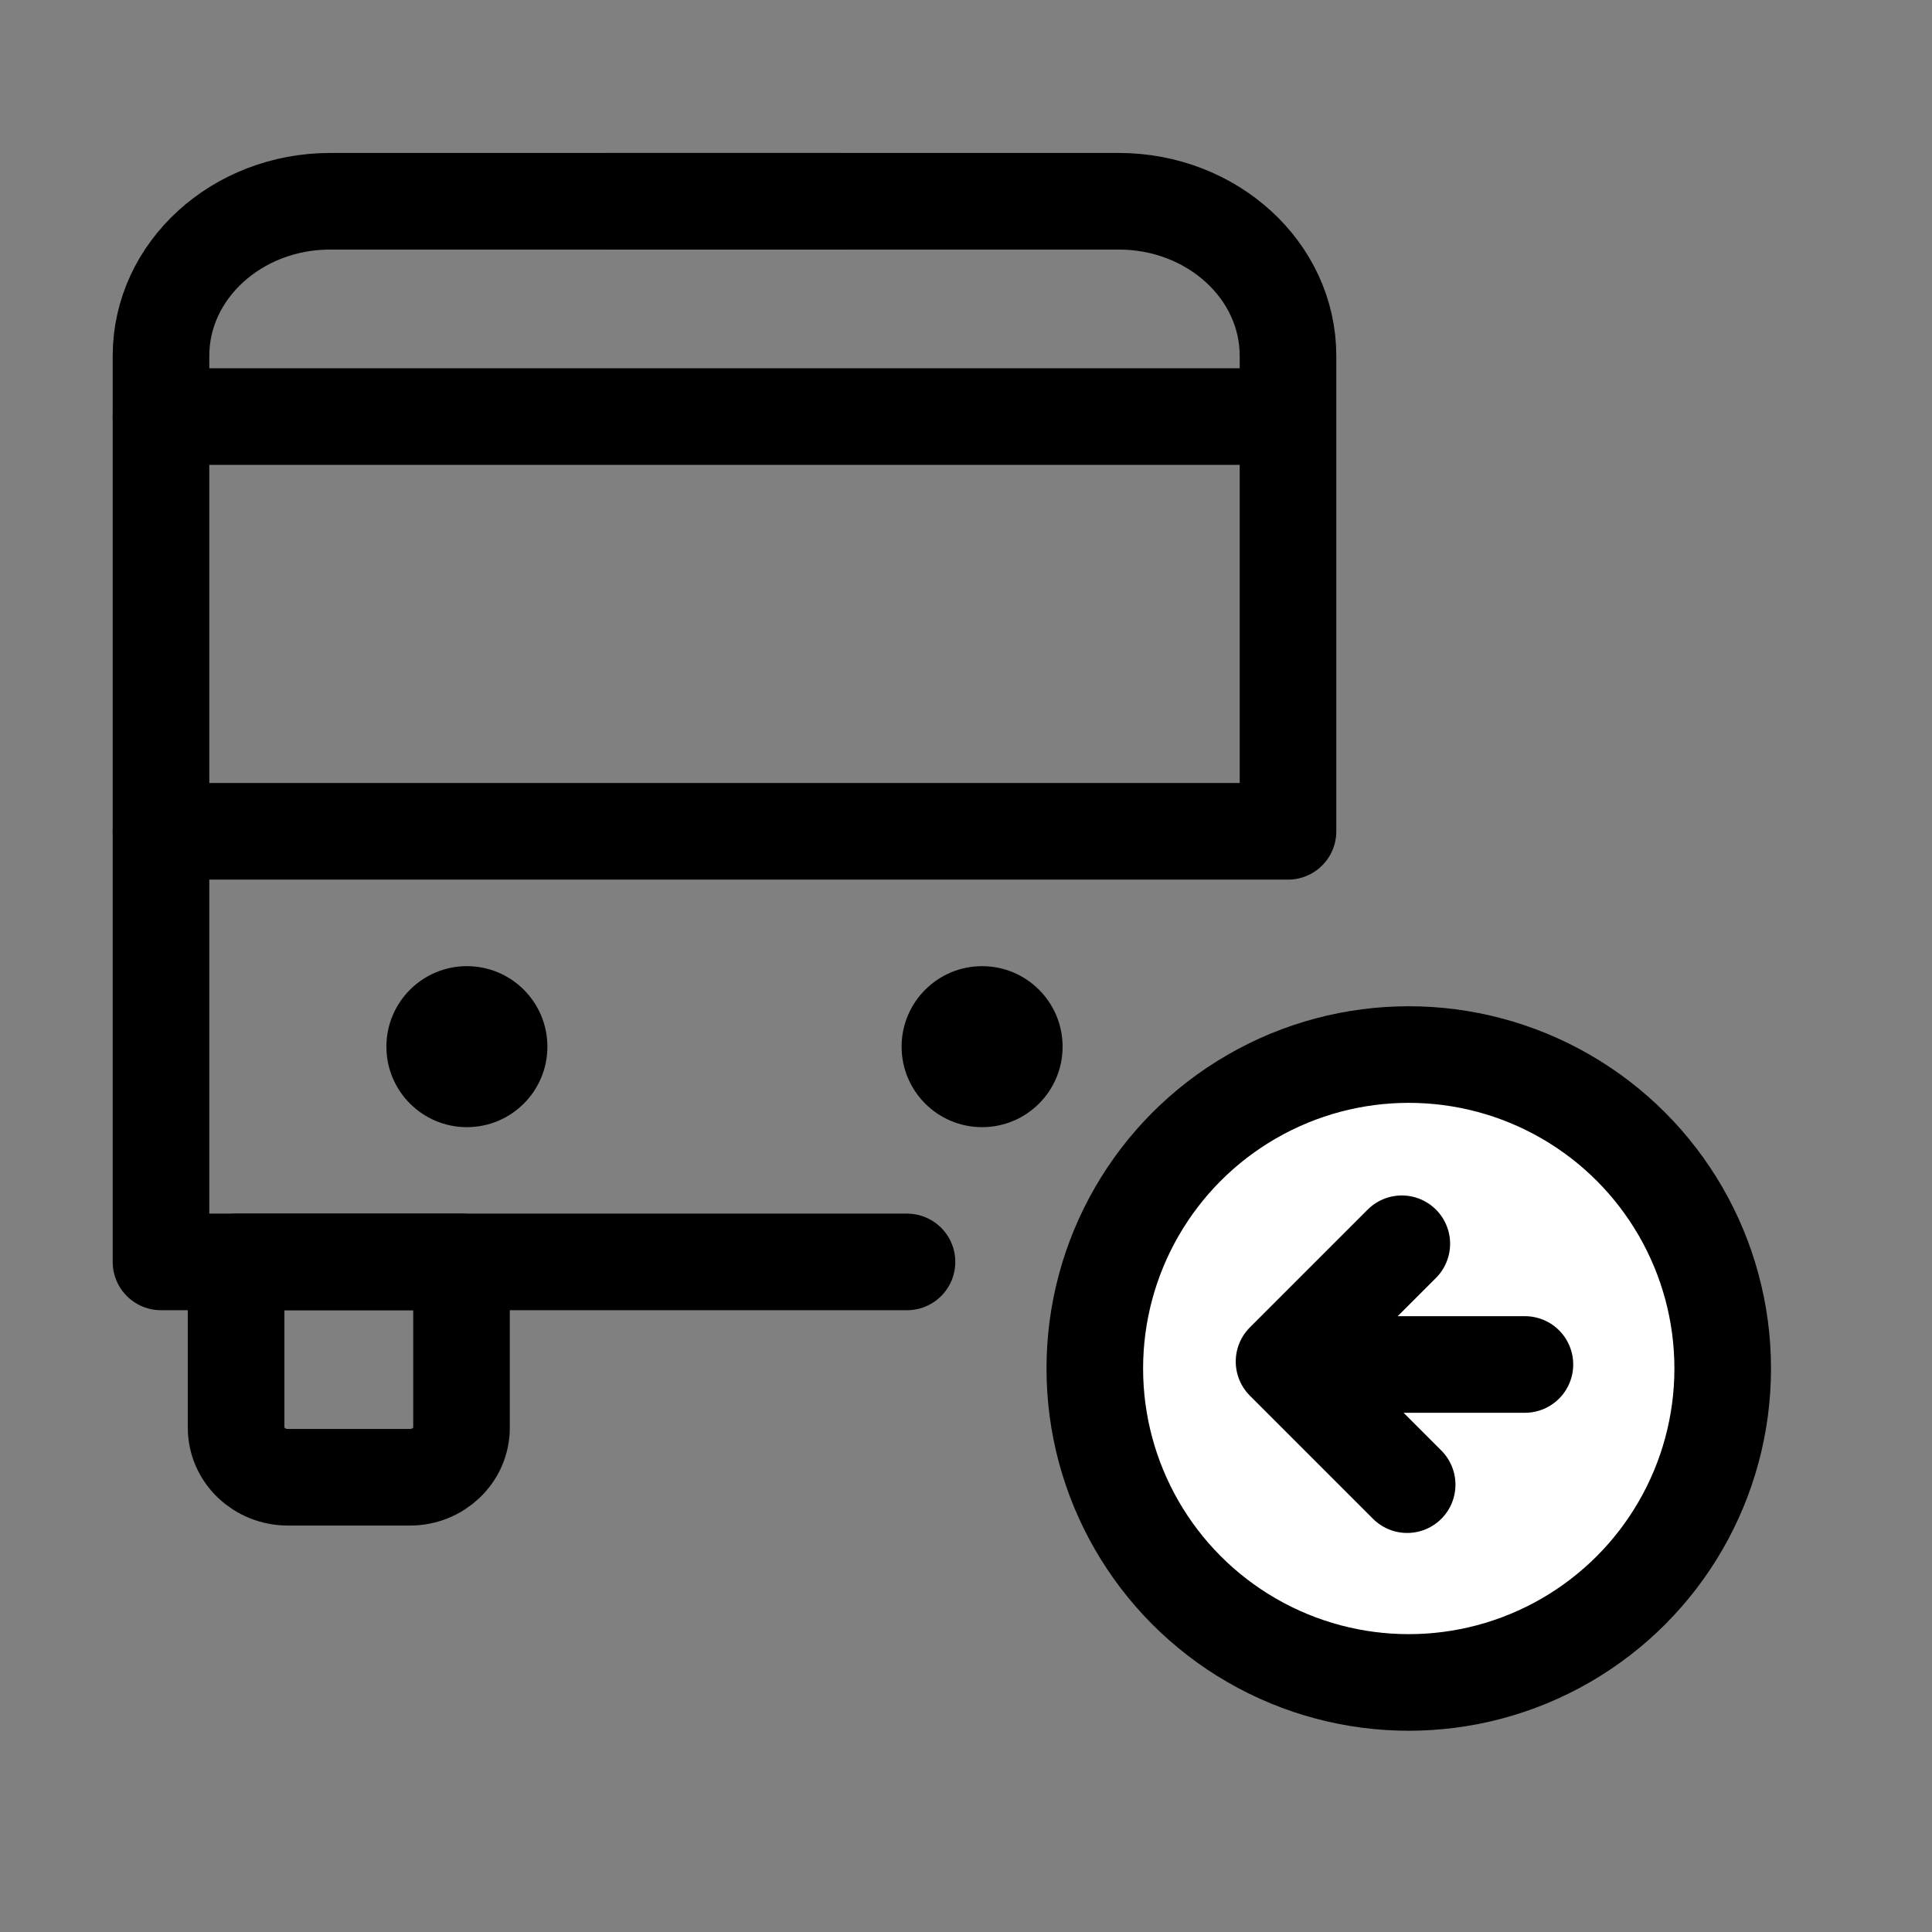 <svg xmlns="http://www.w3.org/2000/svg" width="24" height="24" viewBox="0 0 24 24">
    <rect x="0" y="0" width="24" height="24" fill="#808080" stroke="none"/>
    <g fill="none" fill-rule="evenodd">
        <g>
            <g>
                <g>
                    <path d="M0 0H24V24H0z" transform="translate(-24 -398) translate(24 394) translate(0 4)"/>
                    <g>
                        <g>
                            <g>
                                <g transform="translate(-24 -398) translate(24 394) translate(0 4) translate(2 2.5)">
                                    <path stroke="#000" stroke-linecap="round" stroke-linejoin="round" stroke-width="1.2" d="M8.46 0H2.103C.942 0 0 .86 0 1.92v11.256h9.267"/>
                                    <path stroke="#000" stroke-linecap="round" stroke-linejoin="round" stroke-width="1.2" d="M5.54 0h6.357C13.058 0 14 .86 14 1.92v5.907M0 7.827L14 7.827M0 2.675L13.5 2.675"/>
                                    <circle cx="3.8" cy="10.502" r="1" fill="#000" fill-rule="nonzero"/>
                                    <path stroke="#000" stroke-linecap="round" stroke-linejoin="round" stroke-width="1.2" d="M3.093 15.851H1.577c-.356 0-.644-.275-.644-.615v-2.06h2.8v2.06c0 .34-.288.615-.64.615z"/>
                                    <circle cx="10.2" cy="10.502" r="1" fill="#000" fill-rule="nonzero"/>
                                </g>
                            </g>
                        </g>
                        <g stroke="#000" stroke-width="1.2" transform="translate(-24 -398) translate(24 394) translate(0 4) translate(2 2.5) translate(11 10)">
                            <circle cx="4.5" cy="4.5" r="3.9" fill="#FFF"/>
                            <g stroke-linecap="round" stroke-linejoin="round">
                                <path d="M0 1.5L2 1.5" transform="matrix(-1 0 0 1 5.943 2.95)"/>
                                <path d="M0.462 0.415L2.531 0.415 2.531 2.578" transform="matrix(-1 0 0 1 5.943 2.95) rotate(45 1.496 1.496)"/>
                            </g>
                        </g>
                    </g>
                </g>
            </g>
        </g>
    </g>
</svg>
